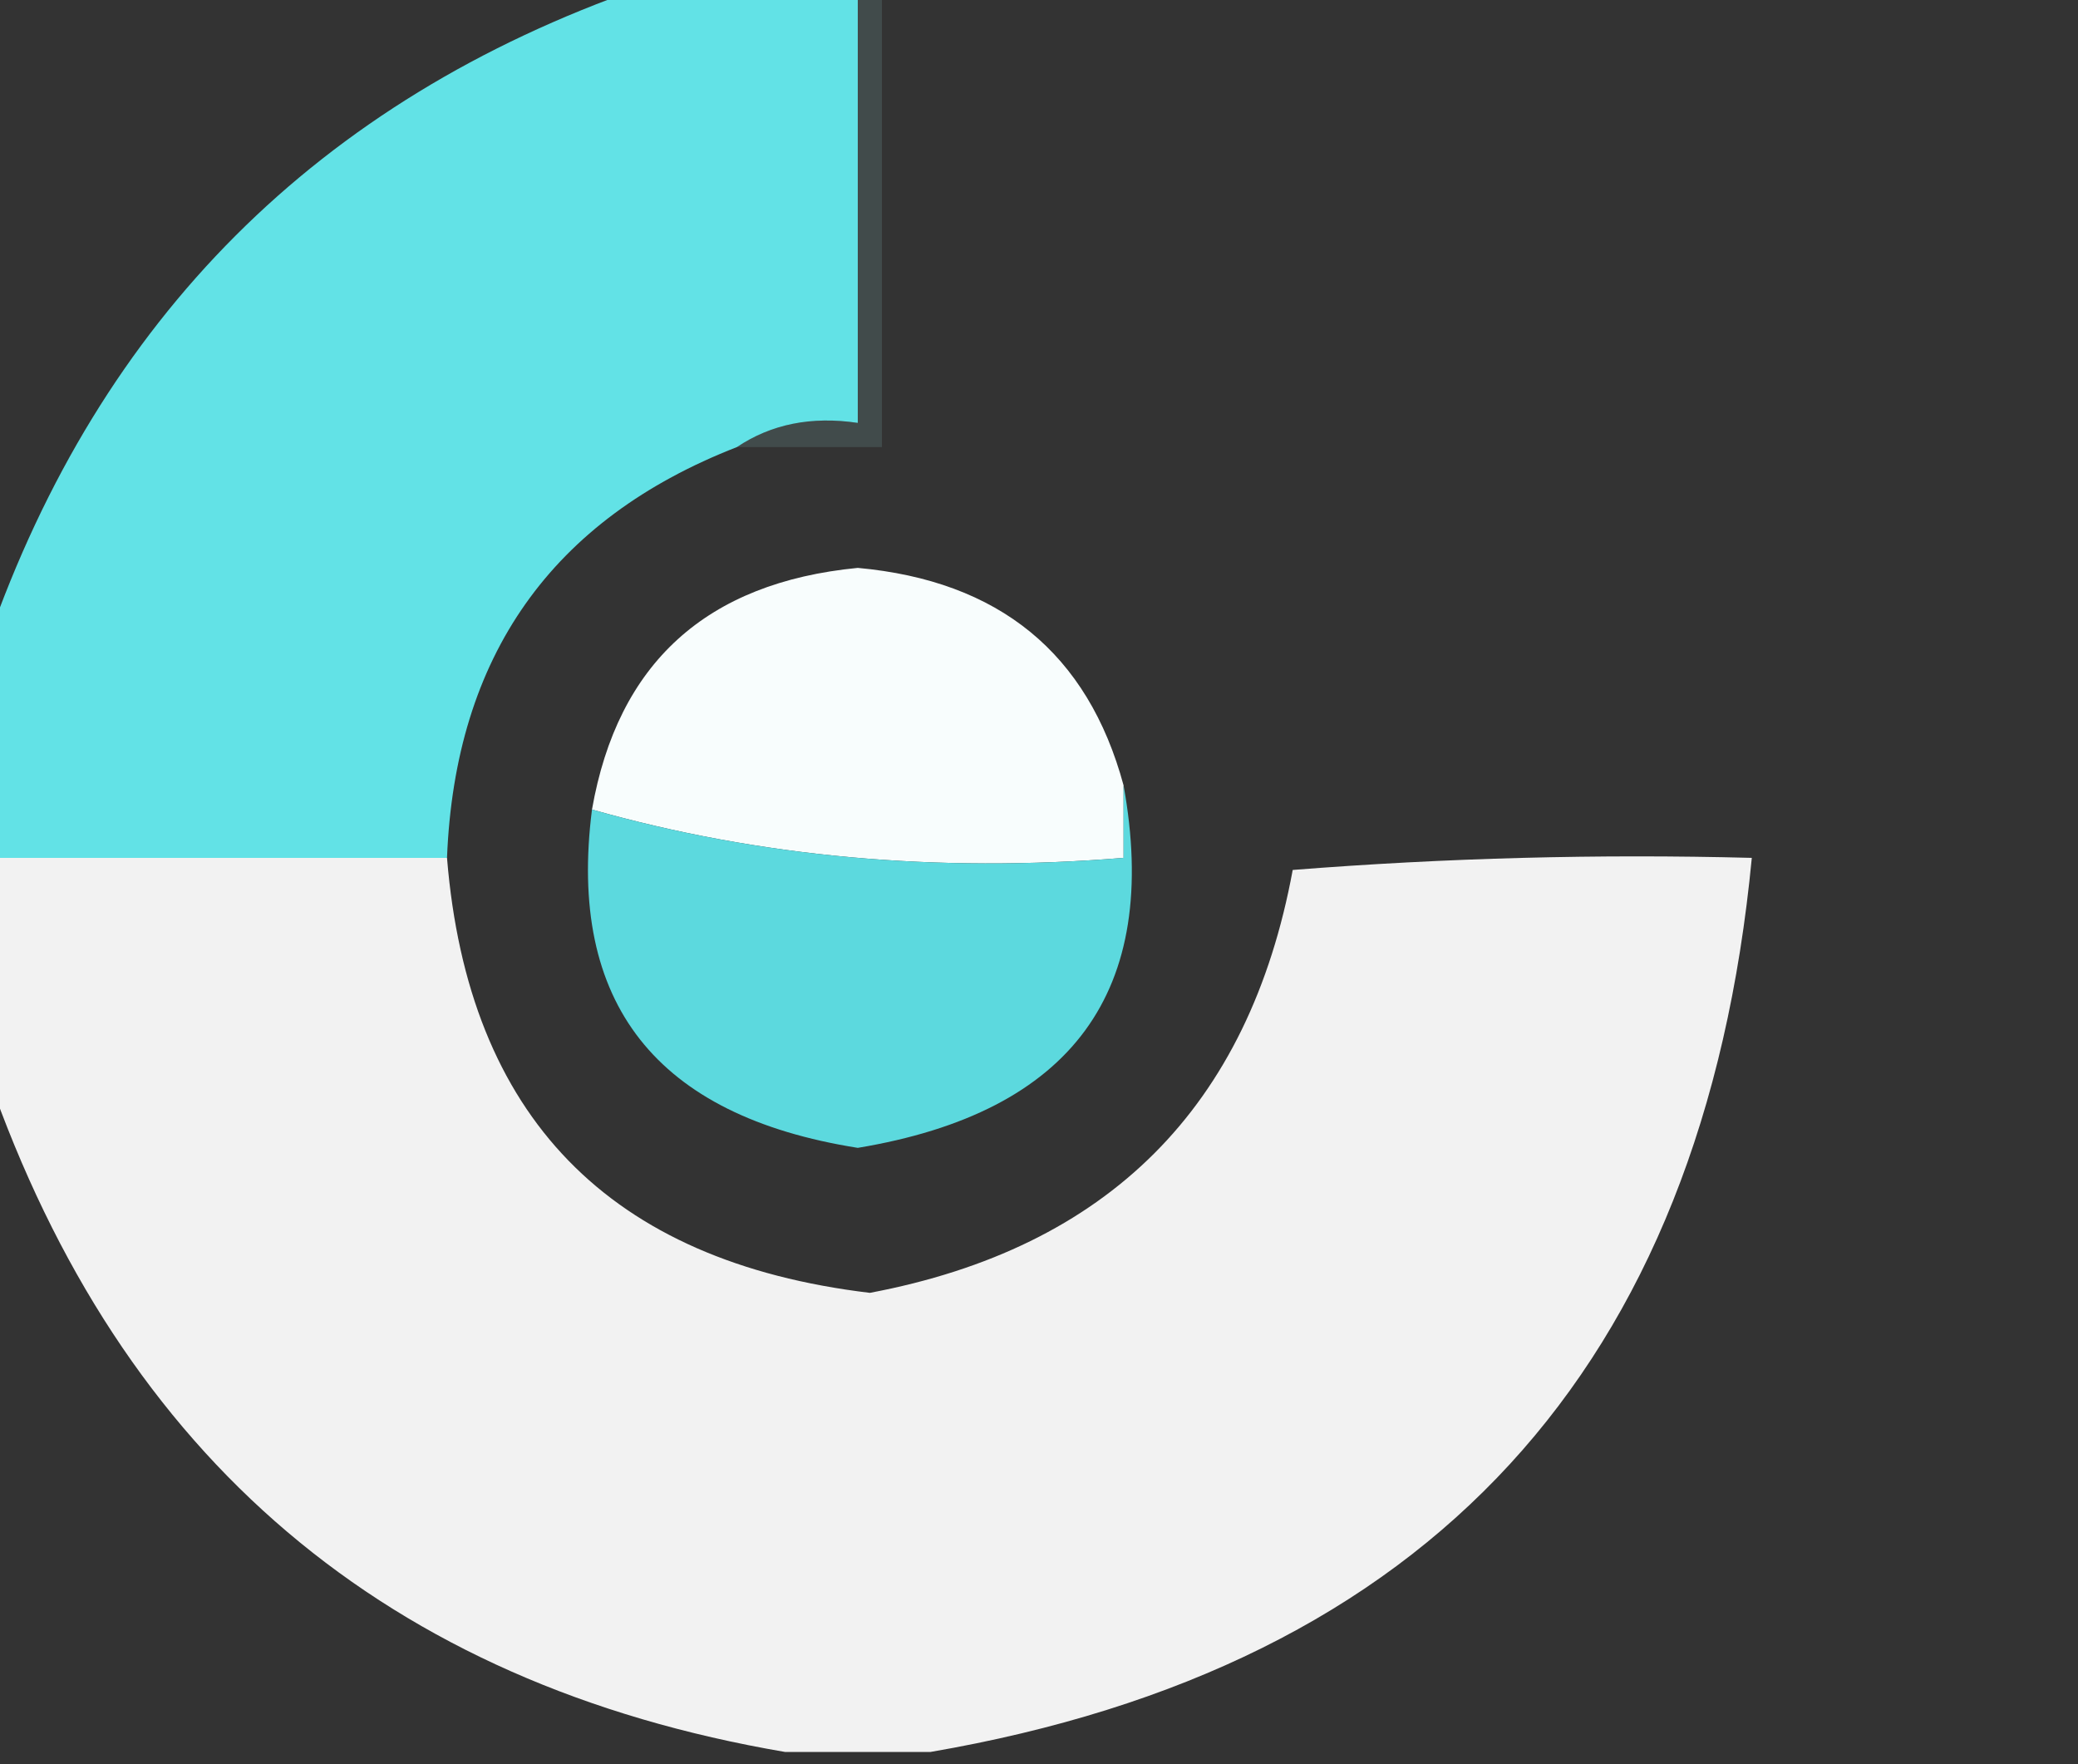 <?xml version="1.0" encoding="UTF-8"?>
<!DOCTYPE svg PUBLIC "-//W3C//DTD SVG 1.1//EN" "http://www.w3.org/Graphics/SVG/1.1/DTD/svg11.dtd">
<svg xmlns="http://www.w3.org/2000/svg" version="1.1" width="86px" height="73px" style="shape-rendering:geometricPrecision; text-rendering:geometricPrecision; image-rendering:optimizeQuality; fill-rule:evenodd; clip-rule:evenodd" xmlns:xlink="http://www.w3.org/1999/xlink">
<rect width="100%" height="100%" fill="#333333" stroke="none"/>
<g><path style="opacity:0.129" fill="#a8f0f0" d="M 35.5,-0.5 C 35.833,-0.5 36.167,-0.5 36.5,-0.5C 36.5,5.833 36.5,12.167 36.5,18.5C 34.5,18.5 32.5,18.5 30.5,18.5C 31.919,17.549 33.585,17.215 35.5,17.5C 35.5,11.5 35.5,5.5 35.5,-0.5 Z"/></g>
<g><path style="opacity:1" fill="#62e2e6" d="M 26.5,-0.5 C 29.5,-0.5 32.5,-0.5 35.5,-0.5C 35.5,5.5 35.5,11.5 35.5,17.5C 33.585,17.215 31.919,17.549 30.5,18.5C 22.83,21.487 18.83,27.154 18.5,35.5C 12.167,35.5 5.833,35.5 -0.5,35.5C -0.5,32.5 -0.5,29.5 -0.5,26.5C 4.167,13.167 13.167,4.167 26.5,-0.5 Z"/></g>
<g><path style="opacity:1" fill="#f8fdfd" d="M 46.5,32.5 C 46.5,33.5 46.5,34.5 46.5,35.5C 38.757,36.13 31.424,35.463 24.5,33.5C 25.563,27.441 29.23,24.108 35.5,23.5C 41.354,24.035 45.021,27.035 46.5,32.5 Z"/></g>
<g><path style="opacity:0.938" fill="#fefefe" d="M -0.5,35.5 C 5.833,35.5 12.167,35.5 18.5,35.5C 19.374,46.209 25.207,52.209 36,53.5C 45.86,51.64 51.693,45.807 53.5,36C 59.825,35.501 66.158,35.334 72.5,35.5C 70.48,56.62 59.147,68.954 38.5,72.5C 36.5,72.5 34.5,72.5 32.5,72.5C 16.021,69.692 5.021,60.359 -0.5,44.5C -0.5,41.5 -0.5,38.5 -0.5,35.5 Z"/></g>
<g><path style="opacity:0.949" fill="#5ee1e6" d="M 46.5,32.5 C 48.042,41.025 44.376,46.025 35.5,47.5C 27.145,46.177 23.478,41.511 24.5,33.5C 31.424,35.463 38.757,36.13 46.5,35.5C 46.5,34.5 46.5,33.5 46.5,32.5 Z"/></g>
</svg>
